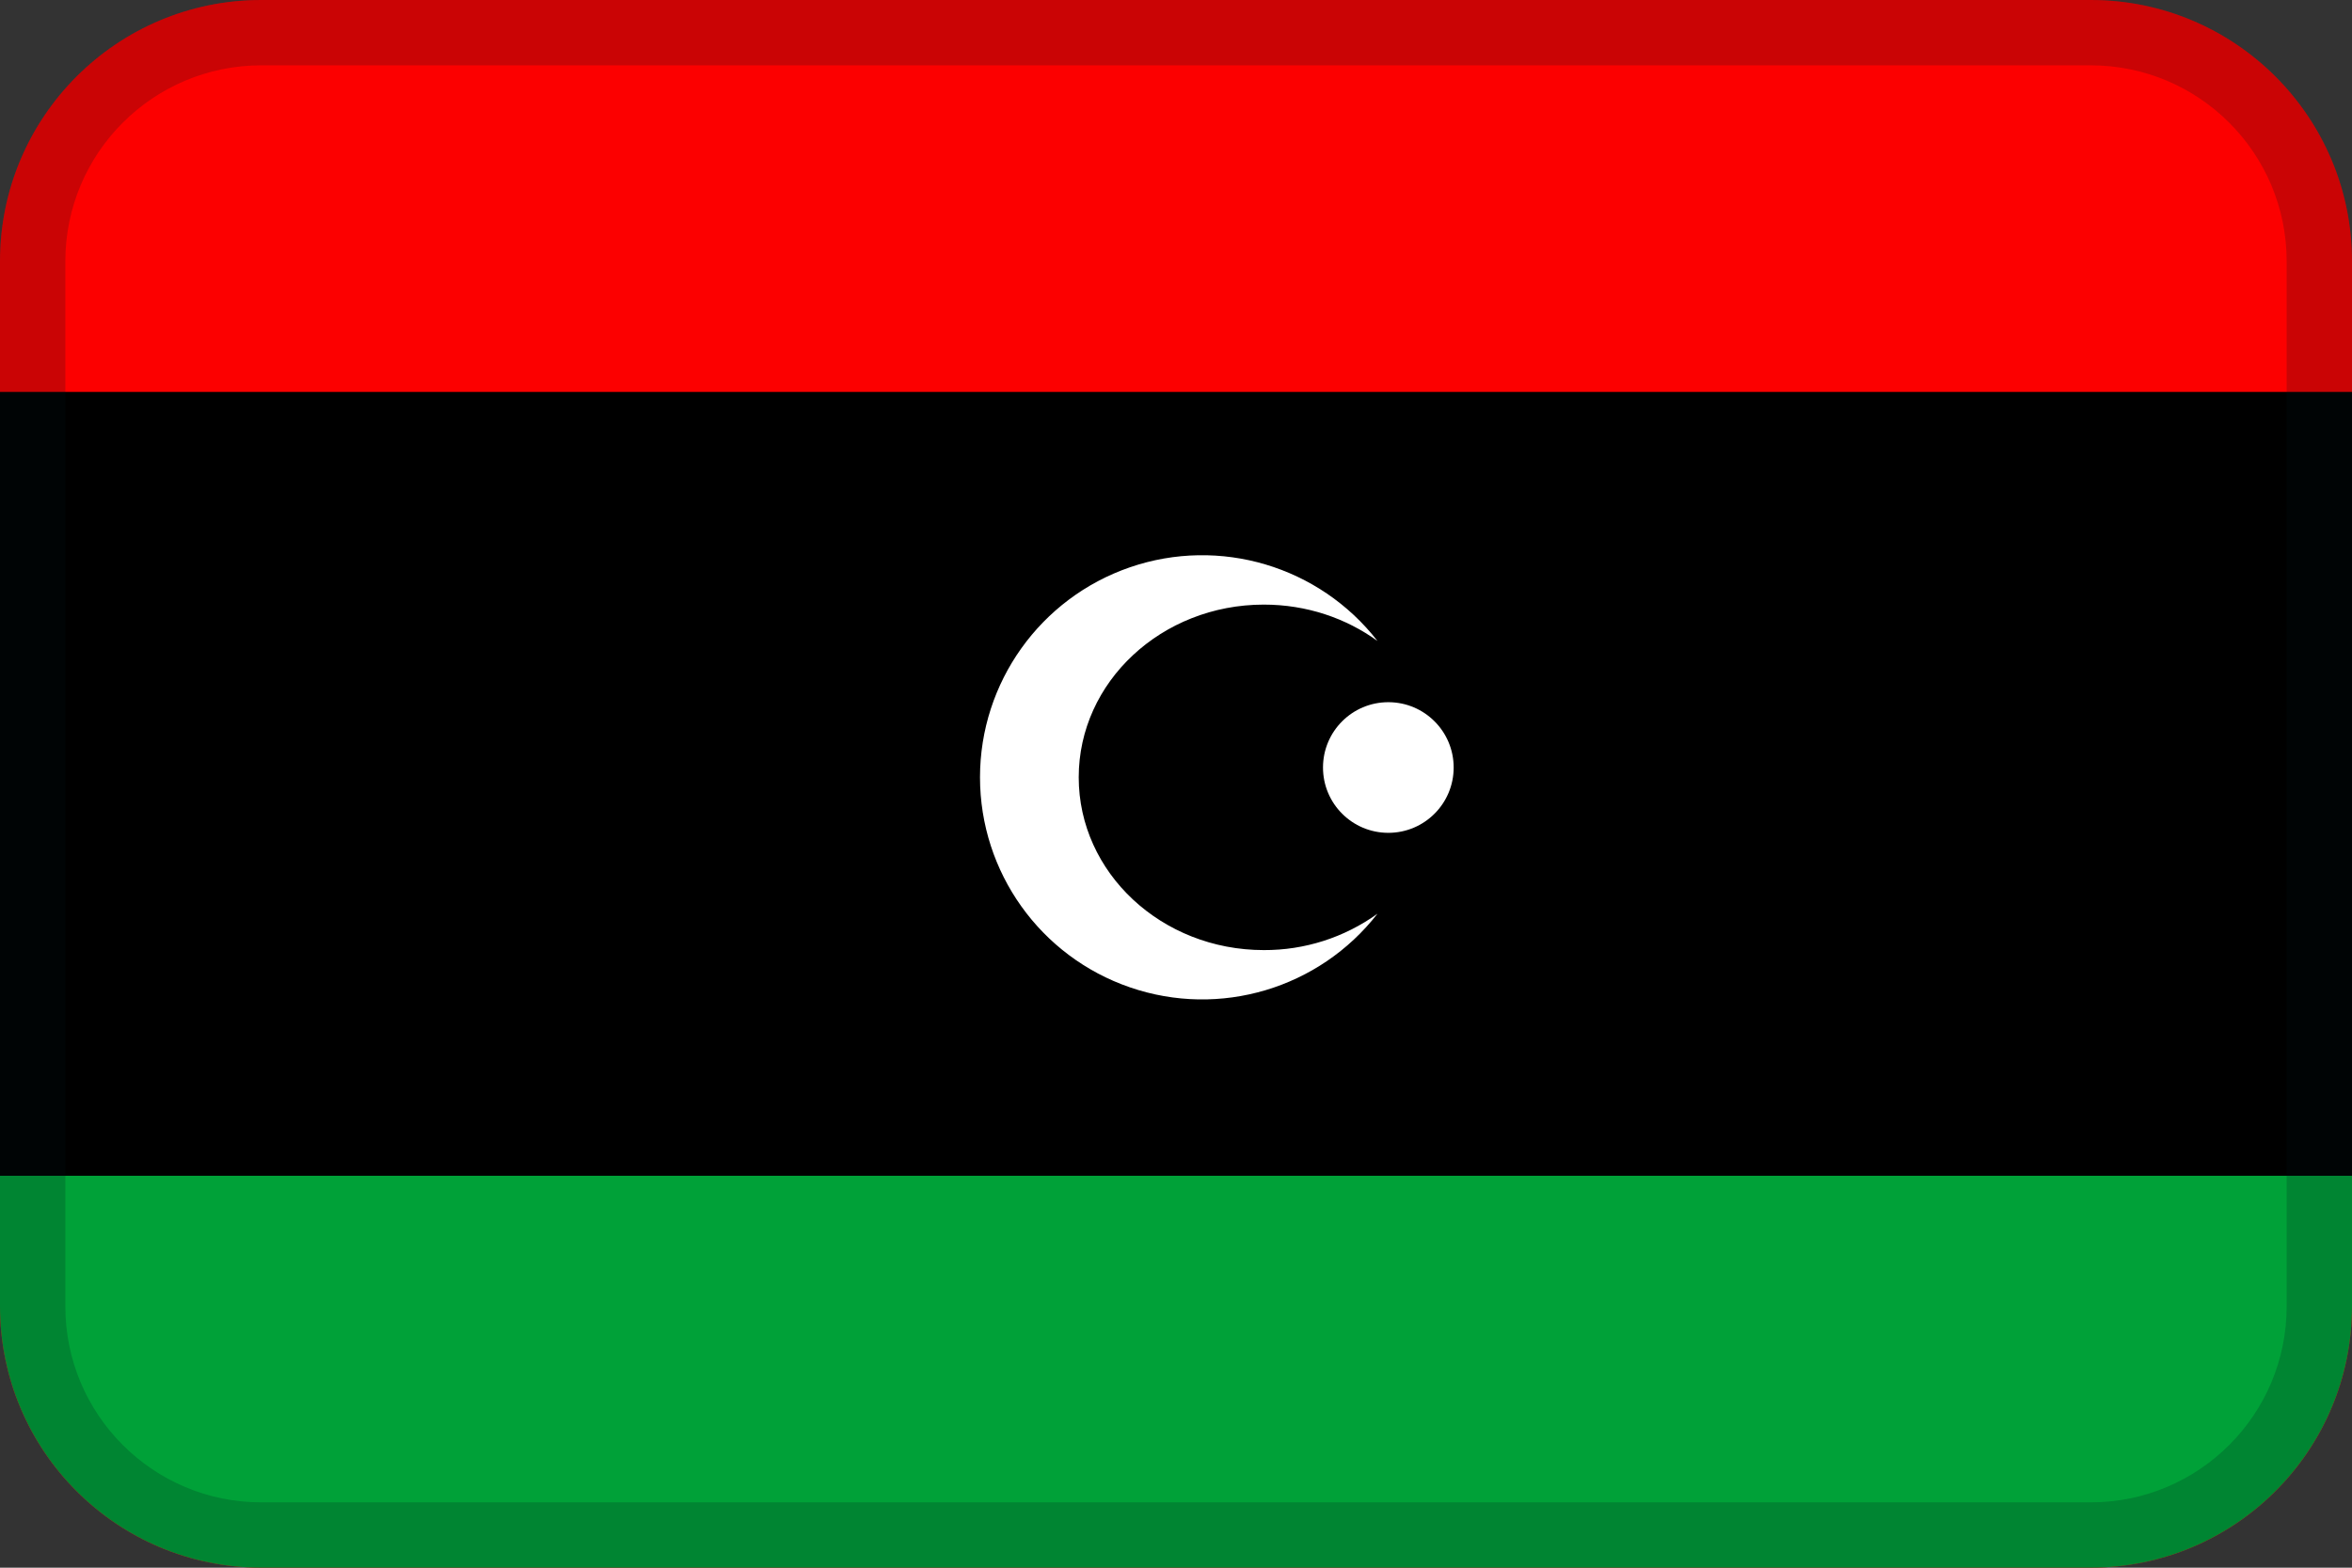 <?xml version="1.0" encoding="UTF-8"?>
<svg width="36px" height="24px" viewBox="0 0 36 24" version="1.1" xmlns="http://www.w3.org/2000/svg" xmlns:xlink="http://www.w3.org/1999/xlink">
    <rect x="0" y="0" width="36" height="24" fill="#333333" stroke="none"/>
    <!-- Generator: Sketch 55.2 (78181) - https://sketchapp.com -->
    <title>Flag / LY</title>
    <desc>Created with Sketch.</desc>
    <g id="Flag-/-LY" stroke="none" stroke-width="1" fill="none" fill-rule="evenodd">
        <path d="M4,0 L32,0 C34.209,0 36,1.791 36,4 L36,20 C36,22.209 34.209,24 32,24 L4,24 C1.791,24 0,22.209 0,20 L0,4 C0,1.791 1.791,0 4,0 Z" id="Mask" fill="#FC0000"></path>
        <path d="M0,18 L36,18 L36,20 C36,22.209 34.209,24 32,24 L4,24 C1.791,24 0,22.209 0,20 L0,18 Z" id="Rectangle" fill="#00A138"></path>
        <polygon id="Shape" fill="#000000" fill-rule="nonzero" points="0 6 36 6 36 18 0 18"></polygon>
        <path d="M4,1 C2.343,1 1,2.343 1,4 L1,20 C1,21.657 2.343,23 4,23 L32,23 C33.657,23 35,21.657 35,20 L35,4 C35,2.343 33.657,1 32,1 L4,1 Z M4,0 L32,0 C34.209,0 36,1.791 36,4 L36,20 C36,22.209 34.209,24 32,24 L4,24 C1.791,24 0,22.209 0,20 L0,4 C0,1.791 1.791,0 4,0 Z" id="Mask" fill="#031619" fill-rule="nonzero" opacity="0.2"></path>
        <g id="Group" transform="translate(15, 8.5)" fill="#FFFFFF" fill-rule="nonzero">
            <path d="M6.084,1.313 C5.192,0.166 3.67,-0.287 2.297,0.184 C0.923,0.656 2.87769808e-13,1.948 2.87769808e-13,3.4 C2.87769808e-13,4.853 0.923,6.145 2.297,6.616 C3.67,7.088 5.192,6.634 6.084,5.488 C5.577,5.853 4.968,6.048 4.344,6.045 C2.779,6.045 1.511,4.861 1.511,3.4 C1.511,1.94 2.779,0.756 4.344,0.756 C5,0.756 5.603,0.964 6.084,1.313 Z" id="Shape"></path>
            <circle id="Oval" cx="6.25" cy="3.25" r="1"></circle>
        </g>
    </g>
</svg>
